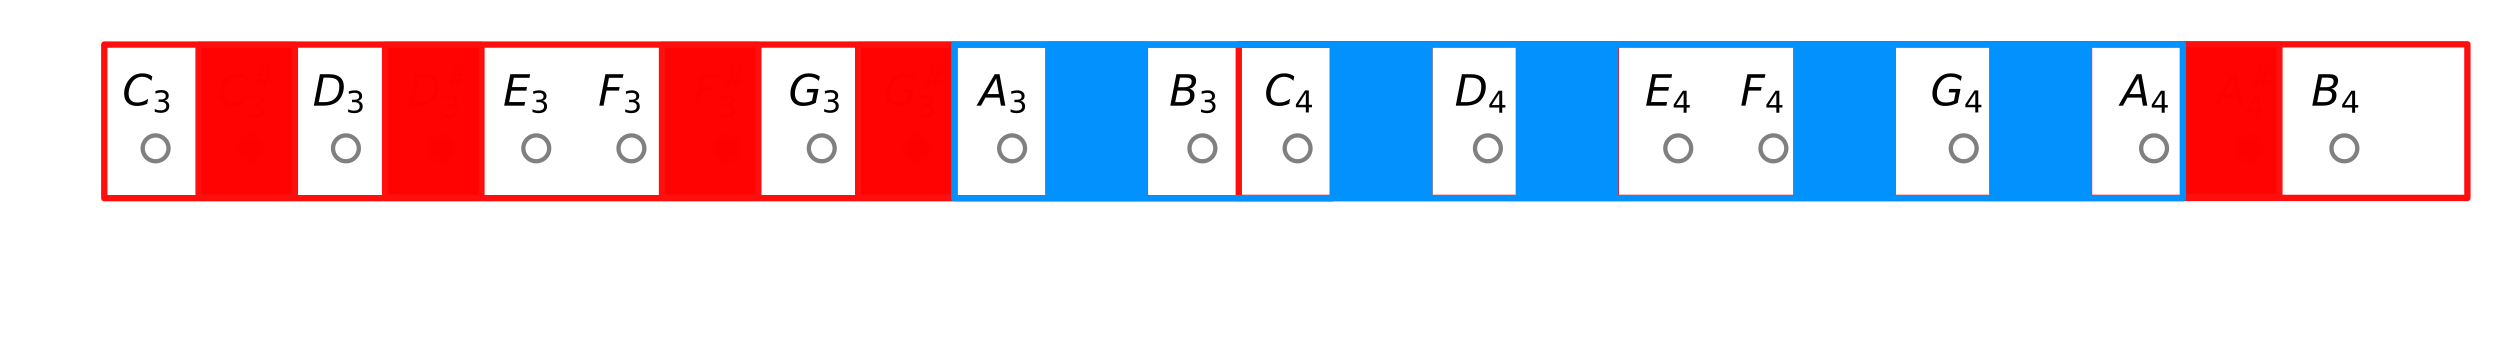 <?xml version="1.0" encoding="UTF-8" standalone="no"?>
<!-- Created with matplotlib (https://matplotlib.org/) -->

<svg
   xmlns:dc="http://purl.org/dc/elements/1.1/"
   xmlns:cc="http://creativecommons.org/ns#"
   xmlns:rdf="http://www.w3.org/1999/02/22-rdf-syntax-ns#"
   xmlns:svg="http://www.w3.org/2000/svg"
   xmlns="http://www.w3.org/2000/svg"
   xmlns:xlink="http://www.w3.org/1999/xlink"
   xmlns:sodipodi="http://sodipodi.sourceforge.net/DTD/sodipodi-0.dtd"
   xmlns:inkscape="http://www.inkscape.org/namespaces/inkscape"
   height="83.838pt"
   version="1.1"
   viewBox="0 0 579.4 83.838"
   width="579.4pt"
   id="svg487"
   sodipodi:docname="3_log_minor.svg"
   inkscape:version="0.92.3 (unknown)">
  <sodipodi:namedview
     pagecolor="#ffffff"
     bordercolor="#666666"
     borderopacity="1"
     objecttolerance="10"
     gridtolerance="10"
     guidetolerance="10"
     inkscape:pageopacity="0"
     inkscape:pageshadow="2"
     inkscape:window-width="1621"
     inkscape:window-height="1026"
     id="namedview489"
     showgrid="false"
     inkscape:zoom="1.1899018"
     inkscape:cx="477.63899"
     inkscape:cy="109.05019"
     inkscape:window-x="1425"
     inkscape:window-y="24"
     inkscape:window-maximized="1"
     inkscape:current-layer="g5159-9-2" />
  <defs
     id="defs4">
    <style
       type="text/css"
       id="style2">
*{stroke-linecap:butt;stroke-linejoin:round;}
  </style>
  </defs>
  <g
     id="figure_1"
     style="stroke-linecap:butt;stroke-linejoin:round"
     sodipodi:insensitive="true">
    <g
       id="patch_1"
       style="stroke-linecap:butt;stroke-linejoin:round">
      <path
         d="M 0,83.838 H 579.4 V 0 H 0 Z"
         style="fill:#ffffff;stroke-linecap:butt;stroke-linejoin:round"
         id="path6"
         inkscape:connector-curvature="0" />
    </g>
    <g
       id="axes_1"
       style="stroke-linecap:butt;stroke-linejoin:round">
      <g
         id="patch_2"
         style="stroke-linecap:butt;stroke-linejoin:round">
        <path
           d="m 10.7,61.56 h 558 V 7.2 h -558 z"
           style="fill:#ffffff;stroke-linecap:butt;stroke-linejoin:round"
           id="path9"
           inkscape:connector-curvature="0" />
      </g>
      <g
         id="line2d_5"
         style="stroke-linecap:butt;stroke-linejoin:round">
        <path
           clip-path="url(#p20c4ca028a)"
           d="M 36.064,34.38"
           style="fill:none;stroke:#1f77b4;stroke-width:1.5;stroke-linecap:square;stroke-linejoin:round"
           id="path91"
           inkscape:connector-curvature="0" />
        <defs
           id="defs94">
          <path
             d="M 0,3 C 0.796,3 1.559,2.684 2.121,2.121 2.684,1.559 3,0.796 3,0 3,-0.796 2.684,-1.559 2.121,-2.121 1.559,-2.684 0.796,-3 0,-3 -0.796,-3 -1.559,-2.684 -2.121,-2.121 -2.684,-1.559 -3,-0.796 -3,0 -3,0.796 -2.684,1.559 -2.121,2.121 -1.559,2.684 -0.796,3 0,3 Z"
             id="m63da9233c9"
             style="stroke:#808080;stroke-linecap:butt;stroke-linejoin:round"
             inkscape:connector-curvature="0" />
        </defs>
        <g
           clip-path="url(#p20c4ca028a)"
           id="g98"
           style="stroke-linecap:butt;stroke-linejoin:round">
          <use
             style="fill:#ffffff;stroke:#808080;stroke-linecap:butt;stroke-linejoin:round"
             x="36.064"
             xlink:href="#m63da9233c9"
             y="34.38"
             id="use96"
             width="100%"
             height="100%" />
        </g>
      </g>
      <g
         id="line2d_6"
         style="stroke-linecap:butt;stroke-linejoin:round">
        <path
           clip-path="url(#p20c4ca028a)"
           d="M 58.119,34.38"
           style="fill:none;stroke:#ff7f0e;stroke-width:1.5;stroke-linecap:square;stroke-linejoin:round"
           id="path101"
           inkscape:connector-curvature="0" />
        <defs
           id="defs104">
          <path
             d="M 0,3 C 0.796,3 1.559,2.684 2.121,2.121 2.684,1.559 3,0.796 3,0 3,-0.796 2.684,-1.559 2.121,-2.121 1.559,-2.684 0.796,-3 0,-3 -0.796,-3 -1.559,-2.684 -2.121,-2.121 -2.684,-1.559 -3,-0.796 -3,0 -3,0.796 -2.684,1.559 -2.121,2.121 -1.559,2.684 -0.796,3 0,3 Z"
             id="m89d902038d"
             style="stroke:#808080;stroke-linecap:butt;stroke-linejoin:round"
             inkscape:connector-curvature="0" />
        </defs>
        <g
           clip-path="url(#p20c4ca028a)"
           id="g108"
           style="stroke-linecap:butt;stroke-linejoin:round">
          <use
             style="stroke:#808080;stroke-linecap:butt;stroke-linejoin:round"
             x="58.119"
             xlink:href="#m89d902038d"
             y="34.38"
             id="use106"
             width="100%"
             height="100%" />
        </g>
      </g>
      <g
         id="line2d_7"
         style="stroke-linecap:butt;stroke-linejoin:round">
        <path
           clip-path="url(#p20c4ca028a)"
           d="M 80.174,34.38"
           style="fill:none;stroke:#2ca02c;stroke-width:1.5;stroke-linecap:square;stroke-linejoin:round"
           id="path111"
           inkscape:connector-curvature="0" />
        <g
           clip-path="url(#p20c4ca028a)"
           id="g115"
           style="stroke-linecap:butt;stroke-linejoin:round">
          <use
             style="fill:#ffffff;stroke:#808080;stroke-linecap:butt;stroke-linejoin:round"
             x="80.174"
             xlink:href="#m63da9233c9"
             y="34.38"
             id="use113"
             width="100%"
             height="100%" />
        </g>
      </g>
      <g
         id="line2d_8"
         style="stroke-linecap:butt;stroke-linejoin:round">
        <path
           clip-path="url(#p20c4ca028a)"
           d="M 102.23,34.38"
           style="fill:none;stroke:#d62728;stroke-width:1.5;stroke-linecap:square;stroke-linejoin:round"
           id="path118"
           inkscape:connector-curvature="0" />
        <g
           clip-path="url(#p20c4ca028a)"
           id="g122"
           style="stroke-linecap:butt;stroke-linejoin:round">
          <use
             style="stroke:#808080;stroke-linecap:butt;stroke-linejoin:round"
             x="102.23"
             xlink:href="#m89d902038d"
             y="34.38"
             id="use120"
             width="100%"
             height="100%" />
        </g>
      </g>
      <g
         id="line2d_9"
         style="stroke-linecap:butt;stroke-linejoin:round">
        <path
           clip-path="url(#p20c4ca028a)"
           d="M 124.285,34.38"
           style="fill:none;stroke:#9467bd;stroke-width:1.5;stroke-linecap:square;stroke-linejoin:round"
           id="path125"
           inkscape:connector-curvature="0" />
        <g
           clip-path="url(#p20c4ca028a)"
           id="g129"
           style="stroke-linecap:butt;stroke-linejoin:round">
          <use
             style="fill:#ffffff;stroke:#808080;stroke-linecap:butt;stroke-linejoin:round"
             x="124.285"
             xlink:href="#m63da9233c9"
             y="34.38"
             id="use127"
             width="100%"
             height="100%" />
        </g>
      </g>
      <g
         id="line2d_10"
         style="stroke-linecap:butt;stroke-linejoin:round">
        <path
           clip-path="url(#p20c4ca028a)"
           d="M 146.34,34.38"
           style="fill:none;stroke:#8c564b;stroke-width:1.5;stroke-linecap:square;stroke-linejoin:round"
           id="path132"
           inkscape:connector-curvature="0" />
        <g
           clip-path="url(#p20c4ca028a)"
           id="g136"
           style="stroke-linecap:butt;stroke-linejoin:round">
          <use
             style="fill:#ffffff;stroke:#808080;stroke-linecap:butt;stroke-linejoin:round"
             x="146.34"
             xlink:href="#m63da9233c9"
             y="34.38"
             id="use134"
             width="100%"
             height="100%" />
        </g>
      </g>
      <g
         id="line2d_11"
         style="stroke-linecap:butt;stroke-linejoin:round">
        <path
           clip-path="url(#p20c4ca028a)"
           d="M 168.396,34.38"
           style="fill:none;stroke:#e377c2;stroke-width:1.5;stroke-linecap:square;stroke-linejoin:round"
           id="path139"
           inkscape:connector-curvature="0" />
        <g
           clip-path="url(#p20c4ca028a)"
           id="g143"
           style="stroke-linecap:butt;stroke-linejoin:round">
          <use
             style="stroke:#808080;stroke-linecap:butt;stroke-linejoin:round"
             x="168.396"
             xlink:href="#m89d902038d"
             y="34.38"
             id="use141"
             width="100%"
             height="100%" />
        </g>
      </g>
      <g
         id="line2d_12"
         style="stroke-linecap:butt;stroke-linejoin:round">
        <path
           clip-path="url(#p20c4ca028a)"
           d="M 190.451,34.38"
           style="fill:none;stroke:#7f7f7f;stroke-width:1.5;stroke-linecap:square;stroke-linejoin:round"
           id="path146"
           inkscape:connector-curvature="0" />
        <g
           clip-path="url(#p20c4ca028a)"
           id="g150"
           style="stroke-linecap:butt;stroke-linejoin:round">
          <use
             style="fill:#ffffff;stroke:#808080;stroke-linecap:butt;stroke-linejoin:round"
             x="190.451"
             xlink:href="#m63da9233c9"
             y="34.38"
             id="use148"
             width="100%"
             height="100%" />
        </g>
      </g>
      <g
         id="line2d_13"
         style="stroke-linecap:butt;stroke-linejoin:round">
        <path
           clip-path="url(#p20c4ca028a)"
           d="M 212.506,34.38"
           style="fill:none;stroke:#bcbd22;stroke-width:1.5;stroke-linecap:square;stroke-linejoin:round"
           id="path153"
           inkscape:connector-curvature="0" />
        <g
           clip-path="url(#p20c4ca028a)"
           id="g157"
           style="stroke-linecap:butt;stroke-linejoin:round">
          <use
             style="stroke:#808080;stroke-linecap:butt;stroke-linejoin:round"
             x="212.506"
             xlink:href="#m89d902038d"
             y="34.38"
             id="use155"
             width="100%"
             height="100%" />
        </g>
      </g>
      <g
         id="line2d_14"
         style="stroke-linecap:butt;stroke-linejoin:round">
        <path
           clip-path="url(#p20c4ca028a)"
           d="M 234.562,34.38"
           style="fill:none;stroke:#17becf;stroke-width:1.5;stroke-linecap:square;stroke-linejoin:round"
           id="path160"
           inkscape:connector-curvature="0" />
        <g
           clip-path="url(#p20c4ca028a)"
           id="g164"
           style="stroke-linecap:butt;stroke-linejoin:round">
          <use
             style="fill:#ffffff;stroke:#808080;stroke-linecap:butt;stroke-linejoin:round"
             x="234.562"
             xlink:href="#m63da9233c9"
             y="34.38"
             id="use162"
             width="100%"
             height="100%" />
        </g>
      </g>
      <g
         id="line2d_15"
         style="stroke-linecap:butt;stroke-linejoin:round">
        <path
           clip-path="url(#p20c4ca028a)"
           d="M 256.617,34.38"
           style="fill:none;stroke:#1f77b4;stroke-width:1.5;stroke-linecap:square;stroke-linejoin:round"
           id="path167"
           inkscape:connector-curvature="0" />
        <g
           clip-path="url(#p20c4ca028a)"
           id="g171"
           style="stroke-linecap:butt;stroke-linejoin:round">
          <use
             style="stroke:#808080;stroke-linecap:butt;stroke-linejoin:round"
             x="256.617"
             xlink:href="#m89d902038d"
             y="34.38"
             id="use169"
             width="100%"
             height="100%" />
        </g>
      </g>
      <g
         id="line2d_16"
         style="stroke-linecap:butt;stroke-linejoin:round">
        <path
           clip-path="url(#p20c4ca028a)"
           d="M 278.672,34.38"
           style="fill:none;stroke:#ff7f0e;stroke-width:1.5;stroke-linecap:square;stroke-linejoin:round"
           id="path174"
           inkscape:connector-curvature="0" />
        <g
           clip-path="url(#p20c4ca028a)"
           id="g178"
           style="stroke-linecap:butt;stroke-linejoin:round">
          <use
             style="fill:#ffffff;stroke:#808080;stroke-linecap:butt;stroke-linejoin:round"
             x="278.672"
             xlink:href="#m63da9233c9"
             y="34.38"
             id="use176"
             width="100%"
             height="100%" />
        </g>
      </g>
      <g
         id="line2d_17"
         style="stroke-linecap:butt;stroke-linejoin:round">
        <path
           clip-path="url(#p20c4ca028a)"
           d="M 300.728,34.38"
           style="fill:none;stroke:#2ca02c;stroke-width:1.5;stroke-linecap:square;stroke-linejoin:round"
           id="path181"
           inkscape:connector-curvature="0" />
        <g
           clip-path="url(#p20c4ca028a)"
           id="g185"
           style="stroke-linecap:butt;stroke-linejoin:round">
          <use
             style="fill:#ffffff;stroke:#808080;stroke-linecap:butt;stroke-linejoin:round"
             x="300.728"
             xlink:href="#m63da9233c9"
             y="34.38"
             id="use183"
             width="100%"
             height="100%" />
        </g>
      </g>
      <g
         id="line2d_18"
         style="stroke-linecap:butt;stroke-linejoin:round">
        <path
           clip-path="url(#p20c4ca028a)"
           d="M 322.783,34.38"
           style="fill:none;stroke:#d62728;stroke-width:1.5;stroke-linecap:square;stroke-linejoin:round"
           id="path188"
           inkscape:connector-curvature="0" />
        <g
           clip-path="url(#p20c4ca028a)"
           id="g192"
           style="stroke-linecap:butt;stroke-linejoin:round">
          <use
             style="stroke:#808080;stroke-linecap:butt;stroke-linejoin:round"
             x="322.783"
             xlink:href="#m89d902038d"
             y="34.38"
             id="use190"
             width="100%"
             height="100%" />
        </g>
      </g>
      <g
         id="line2d_19"
         style="stroke-linecap:butt;stroke-linejoin:round">
        <path
           clip-path="url(#p20c4ca028a)"
           d="M 344.838,34.38"
           style="fill:none;stroke:#9467bd;stroke-width:1.5;stroke-linecap:square;stroke-linejoin:round"
           id="path195"
           inkscape:connector-curvature="0" />
        <g
           clip-path="url(#p20c4ca028a)"
           id="g199"
           style="stroke-linecap:butt;stroke-linejoin:round">
          <use
             style="fill:#ffffff;stroke:#808080;stroke-linecap:butt;stroke-linejoin:round"
             x="344.838"
             xlink:href="#m63da9233c9"
             y="34.38"
             id="use197"
             width="100%"
             height="100%" />
        </g>
      </g>
      <g
         id="line2d_20"
         style="stroke-linecap:butt;stroke-linejoin:round">
        <path
           clip-path="url(#p20c4ca028a)"
           d="M 366.894,34.38"
           style="fill:none;stroke:#8c564b;stroke-width:1.5;stroke-linecap:square;stroke-linejoin:round"
           id="path202"
           inkscape:connector-curvature="0" />
        <g
           clip-path="url(#p20c4ca028a)"
           id="g206"
           style="stroke-linecap:butt;stroke-linejoin:round">
          <use
             style="stroke:#808080;stroke-linecap:butt;stroke-linejoin:round"
             x="366.894"
             xlink:href="#m89d902038d"
             y="34.38"
             id="use204"
             width="100%"
             height="100%" />
        </g>
      </g>
      <g
         id="line2d_21"
         style="stroke-linecap:butt;stroke-linejoin:round">
        <path
           clip-path="url(#p20c4ca028a)"
           d="M 388.949,34.38"
           style="fill:none;stroke:#e377c2;stroke-width:1.5;stroke-linecap:square;stroke-linejoin:round"
           id="path209"
           inkscape:connector-curvature="0" />
        <g
           clip-path="url(#p20c4ca028a)"
           id="g213"
           style="stroke-linecap:butt;stroke-linejoin:round">
          <use
             style="fill:#ffffff;stroke:#808080;stroke-linecap:butt;stroke-linejoin:round"
             x="388.949"
             xlink:href="#m63da9233c9"
             y="34.38"
             id="use211"
             width="100%"
             height="100%" />
        </g>
      </g>
      <g
         id="line2d_22"
         style="stroke-linecap:butt;stroke-linejoin:round">
        <path
           clip-path="url(#p20c4ca028a)"
           d="M 411.004,34.38"
           style="fill:none;stroke:#7f7f7f;stroke-width:1.5;stroke-linecap:square;stroke-linejoin:round"
           id="path216"
           inkscape:connector-curvature="0" />
        <g
           clip-path="url(#p20c4ca028a)"
           id="g220"
           style="stroke-linecap:butt;stroke-linejoin:round">
          <use
             style="fill:#ffffff;stroke:#808080;stroke-linecap:butt;stroke-linejoin:round"
             x="411.004"
             xlink:href="#m63da9233c9"
             y="34.38"
             id="use218"
             width="100%"
             height="100%" />
        </g>
      </g>
      <g
         id="line2d_23"
         style="stroke-linecap:butt;stroke-linejoin:round">
        <path
           clip-path="url(#p20c4ca028a)"
           d="M 433.06,34.38"
           style="fill:none;stroke:#bcbd22;stroke-width:1.5;stroke-linecap:square;stroke-linejoin:round"
           id="path223"
           inkscape:connector-curvature="0" />
        <g
           clip-path="url(#p20c4ca028a)"
           id="g227"
           style="stroke-linecap:butt;stroke-linejoin:round">
          <use
             style="stroke:#808080;stroke-linecap:butt;stroke-linejoin:round"
             x="433.06"
             xlink:href="#m89d902038d"
             y="34.38"
             id="use225"
             width="100%"
             height="100%" />
        </g>
      </g>
      <g
         id="line2d_24"
         style="stroke-linecap:butt;stroke-linejoin:round">
        <path
           clip-path="url(#p20c4ca028a)"
           d="M 455.115,34.38"
           style="fill:none;stroke:#17becf;stroke-width:1.5;stroke-linecap:square;stroke-linejoin:round"
           id="path230"
           inkscape:connector-curvature="0" />
        <g
           clip-path="url(#p20c4ca028a)"
           id="g234"
           style="stroke-linecap:butt;stroke-linejoin:round">
          <use
             style="fill:#ffffff;stroke:#808080;stroke-linecap:butt;stroke-linejoin:round"
             x="455.115"
             xlink:href="#m63da9233c9"
             y="34.38"
             id="use232"
             width="100%"
             height="100%" />
        </g>
      </g>
      <g
         id="line2d_25"
         style="stroke-linecap:butt;stroke-linejoin:round">
        <path
           clip-path="url(#p20c4ca028a)"
           d="M 477.17,34.38"
           style="fill:none;stroke:#1f77b4;stroke-width:1.5;stroke-linecap:square;stroke-linejoin:round"
           id="path237"
           inkscape:connector-curvature="0" />
        <g
           clip-path="url(#p20c4ca028a)"
           id="g241"
           style="stroke-linecap:butt;stroke-linejoin:round">
          <use
             style="stroke:#808080;stroke-linecap:butt;stroke-linejoin:round"
             x="477.17"
             xlink:href="#m89d902038d"
             y="34.38"
             id="use239"
             width="100%"
             height="100%" />
        </g>
      </g>
      <g
         id="line2d_26"
         style="stroke-linecap:butt;stroke-linejoin:round">
        <path
           clip-path="url(#p20c4ca028a)"
           d="M 499.226,34.38"
           style="fill:none;stroke:#ff7f0e;stroke-width:1.5;stroke-linecap:square;stroke-linejoin:round"
           id="path244"
           inkscape:connector-curvature="0" />
        <g
           clip-path="url(#p20c4ca028a)"
           id="g248"
           style="stroke-linecap:butt;stroke-linejoin:round">
          <use
             style="fill:#ffffff;stroke:#808080;stroke-linecap:butt;stroke-linejoin:round"
             x="499.226"
             xlink:href="#m63da9233c9"
             y="34.38"
             id="use246"
             width="100%"
             height="100%" />
        </g>
      </g>
      <g
         id="line2d_27"
         style="stroke-linecap:butt;stroke-linejoin:round">
        <path
           clip-path="url(#p20c4ca028a)"
           d="M 521.281,34.38"
           style="fill:none;stroke:#2ca02c;stroke-width:1.5;stroke-linecap:square;stroke-linejoin:round"
           id="path251"
           inkscape:connector-curvature="0" />
        <g
           clip-path="url(#p20c4ca028a)"
           id="g255"
           style="stroke-linecap:butt;stroke-linejoin:round">
          <use
             style="stroke:#808080;stroke-linecap:butt;stroke-linejoin:round"
             x="521.281"
             xlink:href="#m89d902038d"
             y="34.38"
             id="use253"
             width="100%"
             height="100%" />
        </g>
      </g>
      <g
         id="line2d_28"
         style="stroke-linecap:butt;stroke-linejoin:round">
        <path
           clip-path="url(#p20c4ca028a)"
           d="M 543.336,34.38"
           style="fill:none;stroke:#d62728;stroke-width:1.5;stroke-linecap:square;stroke-linejoin:round"
           id="path258"
           inkscape:connector-curvature="0" />
        <g
           clip-path="url(#p20c4ca028a)"
           id="g262"
           style="stroke-linecap:butt;stroke-linejoin:round">
          <use
             style="fill:#ffffff;stroke:#808080;stroke-linecap:butt;stroke-linejoin:round"
             x="543.336"
             xlink:href="#m63da9233c9"
             y="34.38"
             id="use260"
             width="100%"
             height="100%" />
        </g>
      </g>
      <g
         id="text_4"
         style="stroke-linecap:butt;stroke-linejoin:round">
        <!-- $C_3$ -->
        <defs
           id="defs269">
          <path
             d="m 69.484,67.281 -2,-10.391 q -4.688,4.734 -9.938,7.031 -5.25,2.297 -11.359,2.297 -8.344,0 -14.672,-4.016 -6.312,-4 -10.906,-12.203 Q 17.672,44.734 16.125,38.844 14.594,32.953 14.594,27 14.594,17.047 19.75,11.812 24.906,6.594 34.719,6.594 41.5,6.594 47.75,8.766 54,10.938 59.906,15.281 L 57.625,3.609 q -5.812,-2.484 -11.75,-3.75 -5.938,-1.281 -11.891,-1.281 -14.016,0 -21.906,7.609 -7.875,7.625 -7.875,21.203 0,8.688 3,17.078 3,8.406 8.625,15.344 5.953,7.375 13.594,10.891 7.641,3.516 17.797,3.516 6.25,0 11.844,-1.734 Q 64.656,70.75 69.484,67.281 Z"
             id="DejaVuSans-Oblique-67"
             inkscape:connector-curvature="0"
             style="stroke-linecap:butt;stroke-linejoin:round" />
        </defs>
        <g
           transform="matrix(0.1,0,0,-0.1,28.35,24.496)"
           id="g275"
           style="stroke-linecap:butt;stroke-linejoin:round">
          <use
             transform="translate(0,0.781)"
             xlink:href="#DejaVuSans-Oblique-67"
             id="use271"
             style="stroke-linecap:butt;stroke-linejoin:round"
             x="0"
             y="0"
             width="100%"
             height="100%" />
          <path
             id="use273"
             d="m 98.229,11.894 q 4.955,-1.061 7.733,-4.419 2.789,-3.347 2.789,-8.269 0,-7.547 -5.195,-11.692 -5.195,-4.134 -14.766,-4.134 -3.205,0 -6.606,0.634 -3.402,0.634 -7.022,1.903 v 6.661 q 2.866,-1.673 6.278,-2.527 3.423,-0.853 7.153,-0.853 6.486,0 9.887,2.559 3.402,2.559 3.402,7.448 0,4.517 -3.161,7.055 -3.161,2.548 -8.794,2.548 h -5.95 v 5.677 h 6.223 q 5.086,0 7.787,2.034 2.702,2.034 2.702,5.862 0,3.927 -2.789,6.027 -2.778,2.111 -7.973,2.111 -2.844,0 -6.092,-0.623 -3.248,-0.613 -7.142,-1.903 v 6.147 q 3.938,1.094 7.372,1.641 3.434,0.547 6.475,0.547 7.864,0 12.436,-3.577 4.583,-3.566 4.583,-9.647 0,-4.244 -2.428,-7.164 -2.428,-2.92 -6.902,-4.047 z"
             inkscape:connector-curvature="0"
             style="stroke-width:0.7;stroke-linecap:butt;stroke-linejoin:round" />
        </g>
      </g>
      <g
         id="text_5"
         style="stroke-linecap:butt;stroke-linejoin:round">
        <!-- $C^\#_3$ -->
        <defs
           id="defs279">
          <path
             d="M 51.125,44 H 36.922 L 32.812,27.688 H 47.125 Z M 43.797,71.781 38.719,51.516 h 14.266 l 5.125,20.266 h 7.812 L 60.891,51.516 H 76.125 V 44 H 58.984 l -4,-16.312 h 15.531 v -7.469 h -17.438 L 48,0 h -7.812 l 5.031,20.219 H 30.906 L 25.875,0 h -7.859 l 5.078,20.219 h -15.375 v 7.469 h 17.188 L 29,44 H 13.281 v 7.516 h 17.625 l 4.984,20.266 z"
             id="DejaVuSans-35"
             inkscape:connector-curvature="0"
             style="stroke-linecap:butt;stroke-linejoin:round" />
        </defs>
        <g
           transform="matrix(0.1,0,0,-0.1,50.405,24.496)"
           id="g287"
           style="stroke-linecap:butt;stroke-linejoin:round">
          <use
             transform="translate(0,0.472)"
             xlink:href="#DejaVuSans-Oblique-67"
             id="use281"
             style="stroke-linecap:butt;stroke-linejoin:round"
             x="0"
             y="0"
             width="100%"
             height="100%" />
          <use
             transform="matrix(0.7,0,0,0.7,77.025,38.753)"
             xlink:href="#DejaVuSans-35"
             id="use283"
             style="stroke-linecap:butt;stroke-linejoin:round"
             x="0"
             y="0"
             width="100%"
             height="100%" />
          <path
             id="use285"
             d="m 98.229,0.647 q 4.955,-1.061 7.733,-4.419 2.789,-3.347 2.789,-8.269 0,-7.547 -5.195,-11.692 -5.195,-4.134 -14.766,-4.134 -3.205,0 -6.606,0.634 -3.402,0.634 -7.022,1.903 v 6.661 q 2.866,-1.673 6.278,-2.527 3.423,-0.853 7.153,-0.853 6.486,0 9.887,2.559 3.402,2.559 3.402,7.448 0,4.517 -3.161,7.055 Q 95.56,-2.438 89.927,-2.438 h -5.95 v 5.677 h 6.223 q 5.086,0 7.787,2.034 2.702,2.034 2.702,5.863 0,3.927 -2.789,6.027 -2.778,2.111 -7.973,2.111 -2.844,0 -6.092,-0.623 -3.248,-0.613 -7.142,-1.903 v 6.147 q 3.938,1.094 7.372,1.641 3.434,0.547 6.475,0.547 7.864,0 12.436,-3.577 4.583,-3.566 4.583,-9.647 0,-4.244 -2.428,-7.164 -2.428,-2.92 -6.902,-4.047 z"
             inkscape:connector-curvature="0"
             style="stroke-width:0.7;stroke-linecap:butt;stroke-linejoin:round" />
        </g>
      </g>
      <g
         id="text_6"
         style="stroke-linecap:butt;stroke-linejoin:round">
        <!-- $D_3$ -->
        <defs
           id="defs291">
          <path
             d="M 16.891,72.906 H 38.094 q 16.891,0 25.5,-7.156 8.625,-7.156 8.625,-21.266 0,-9.328 -3.281,-17.953 Q 65.672,17.922 59.906,12.016 54.109,5.953 45.172,2.969 36.234,0 24.031,0 H 2.688 Z m 8.312,-8.109 -11,-56.688 H 27.094 q 16.562,0 25.641,9.516 9.078,9.531 9.078,26.859 0,10.5 -5.859,15.406 -5.859,4.906 -18.359,4.906 z"
             id="DejaVuSans-Oblique-68"
             inkscape:connector-curvature="0"
             style="stroke-linecap:butt;stroke-linejoin:round" />
        </defs>
        <g
           transform="matrix(0.1,0,0,-0.1,72.46,24.496)"
           id="g297"
           style="stroke-linecap:butt;stroke-linejoin:round">
          <use
             transform="translate(0,0.094)"
             xlink:href="#DejaVuSans-Oblique-68"
             id="use293"
             style="stroke-linecap:butt;stroke-linejoin:round"
             x="0"
             y="0"
             width="100%"
             height="100%" />
          <path
             id="use295"
             d="m 105.407,11.206 q 4.955,-1.061 7.733,-4.419 2.789,-3.347 2.789,-8.269 0,-7.547 -5.195,-11.692 -5.195,-4.134 -14.766,-4.134 -3.205,0 -6.606,0.634 -3.402,0.634 -7.022,1.903 v 6.661 q 2.866,-1.673 6.278,-2.527 3.423,-0.853 7.153,-0.853 6.486,0 9.887,2.559 3.402,2.559 3.402,7.448 0,4.517 -3.161,7.055 -3.161,2.548 -8.794,2.548 h -5.95 v 5.677 h 6.223 q 5.086,0 7.788,2.034 2.702,2.034 2.702,5.862 0,3.927 -2.789,6.027 -2.778,2.111 -7.973,2.111 -2.844,0 -6.092,-0.623 -3.248,-0.613 -7.142,-1.903 v 6.147 q 3.938,1.094 7.372,1.641 3.434,0.547 6.475,0.547 7.864,0 12.436,-3.577 4.583,-3.566 4.583,-9.647 0,-4.244 -2.428,-7.164 -2.428,-2.92 -6.902,-4.047 z"
             inkscape:connector-curvature="0"
             style="stroke-width:0.7;stroke-linecap:butt;stroke-linejoin:round" />
        </g>
      </g>
      <g
         id="text_7"
         style="stroke-linecap:butt;stroke-linejoin:round">
        <!-- $D^\#_3$ -->
        <g
           transform="matrix(0.1,0,0,-0.1,94.516,24.496)"
           id="g306"
           style="stroke-linecap:butt;stroke-linejoin:round">
          <use
             transform="translate(0,0.472)"
             xlink:href="#DejaVuSans-Oblique-68"
             id="use300"
             style="stroke-linecap:butt;stroke-linejoin:round"
             x="0"
             y="0"
             width="100%"
             height="100%" />
          <use
             transform="matrix(0.7,0,0,0.7,84.019,38.753)"
             xlink:href="#DejaVuSans-35"
             id="use302"
             style="stroke-linecap:butt;stroke-linejoin:round"
             x="0"
             y="0"
             width="100%"
             height="100%" />
          <path
             id="use304"
             d="m 105.407,0.647 q 4.955,-1.061 7.733,-4.419 2.789,-3.347 2.789,-8.269 0,-7.547 -5.195,-11.692 -5.195,-4.134 -14.766,-4.134 -3.205,0 -6.606,0.634 -3.402,0.634 -7.022,1.903 v 6.661 q 2.866,-1.673 6.278,-2.527 3.423,-0.853 7.153,-0.853 6.486,0 9.887,2.559 3.402,2.559 3.402,7.448 0,4.517 -3.161,7.055 Q 102.738,-2.438 97.105,-2.438 h -5.95 v 5.677 h 6.223 q 5.086,0 7.788,2.034 2.702,2.034 2.702,5.863 0,3.927 -2.789,6.027 -2.778,2.111 -7.973,2.111 -2.844,0 -6.092,-0.623 -3.248,-0.613 -7.142,-1.903 v 6.147 q 3.938,1.094 7.372,1.641 3.434,0.547 6.475,0.547 7.864,0 12.436,-3.577 4.583,-3.566 4.583,-9.647 0,-4.244 -2.428,-7.164 -2.428,-2.92 -6.902,-4.047 z"
             inkscape:connector-curvature="0"
             style="stroke-width:0.7;stroke-linecap:butt;stroke-linejoin:round" />
        </g>
      </g>
      <g
         id="text_8"
         style="stroke-linecap:butt;stroke-linejoin:round">
        <!-- $E_3$ -->
        <defs
           id="defs310">
          <path
             d="m 16.891,72.906 h 46.094 L 61.375,64.594 H 25.094 l -4.188,-21.578 h 34.812 L 54.109,34.719 H 19.281 L 14.203,8.297 H 51.312 L 49.703,0 H 2.688 Z"
             id="DejaVuSans-Oblique-69"
             inkscape:connector-curvature="0"
             style="stroke-linecap:butt;stroke-linejoin:round" />
        </defs>
        <g
           transform="matrix(0.1,0,0,-0.1,116.571,24.496)"
           id="g316"
           style="stroke-linecap:butt;stroke-linejoin:round">
          <use
             transform="translate(0,0.094)"
             xlink:href="#DejaVuSans-Oblique-69"
             id="use312"
             style="stroke-linecap:butt;stroke-linejoin:round"
             x="0"
             y="0"
             width="100%"
             height="100%" />
          <path
             id="use314"
             d="m 91.588,11.206 q 4.955,-1.061 7.733,-4.419 2.789,-3.347 2.789,-8.269 0,-7.547 -5.195,-11.692 -5.195,-4.134 -14.766,-4.134 -3.205,0 -6.606,0.634 -3.402,0.634 -7.022,1.903 v 6.661 q 2.866,-1.673 6.278,-2.527 3.423,-0.853 7.153,-0.853 6.486,0 9.887,2.559 3.402,2.559 3.402,7.448 0,4.517 -3.161,7.055 -3.161,2.548 -8.794,2.548 h -5.95 v 5.677 h 6.223 q 5.086,0 7.787,2.034 2.702,2.034 2.702,5.862 0,3.927 -2.789,6.027 -2.778,2.111 -7.973,2.111 -2.844,0 -6.092,-0.623 -3.248,-0.613 -7.142,-1.903 v 6.147 q 3.938,1.094 7.372,1.641 3.434,0.547 6.475,0.547 7.864,0 12.436,-3.577 4.583,-3.566 4.583,-9.647 0,-4.244 -2.428,-7.164 -2.428,-2.92 -6.902,-4.047 z"
             inkscape:connector-curvature="0"
             style="stroke-width:0.7;stroke-linecap:butt;stroke-linejoin:round" />
        </g>
      </g>
      <g
         id="text_9"
         style="stroke-linecap:butt;stroke-linejoin:round">
        <!-- $F_3$ -->
        <defs
           id="defs320">
          <path
             d="M 16.891,72.906 H 58.688 l -1.609,-8.312 H 25.094 L 20.906,43.109 H 49.812 L 48.188,34.812 H 19.281 L 12.5,0 H 2.688 Z"
             id="DejaVuSans-Oblique-70"
             inkscape:connector-curvature="0"
             style="stroke-linecap:butt;stroke-linejoin:round" />
        </defs>
        <g
           transform="matrix(0.1,0,0,-0.1,138.626,24.496)"
           id="g326"
           style="stroke-linecap:butt;stroke-linejoin:round">
          <use
             transform="translate(0,0.094)"
             xlink:href="#DejaVuSans-Oblique-70"
             id="use322"
             style="stroke-linecap:butt;stroke-linejoin:round"
             x="0"
             y="0"
             width="100%"
             height="100%" />
          <path
             id="use324"
             d="m 85.924,11.206 q 4.955,-1.061 7.733,-4.419 2.789,-3.347 2.789,-8.269 0,-7.547 -5.195,-11.692 -5.195,-4.134 -14.766,-4.134 -3.205,0 -6.606,0.634 -3.402,0.634 -7.022,1.903 v 6.661 q 2.866,-1.673 6.278,-2.527 3.423,-0.853 7.153,-0.853 6.486,0 9.887,2.559 3.402,2.559 3.402,7.448 0,4.517 -3.161,7.055 -3.161,2.548 -8.794,2.548 h -5.95 v 5.677 h 6.223 q 5.086,0 7.787,2.034 2.702,2.034 2.702,5.862 0,3.927 -2.789,6.027 -2.778,2.111 -7.973,2.111 -2.844,0 -6.092,-0.623 -3.248,-0.613 -7.142,-1.903 v 6.147 q 3.938,1.094 7.372,1.641 3.434,0.547 6.475,0.547 7.864,0 12.436,-3.577 4.583,-3.566 4.583,-9.647 0,-4.244 -2.428,-7.164 -2.428,-2.92 -6.902,-4.047 z"
             inkscape:connector-curvature="0"
             style="stroke-width:0.7;stroke-linecap:butt;stroke-linejoin:round" />
        </g>
      </g>
      <g
         id="text_10"
         style="stroke-linecap:butt;stroke-linejoin:round">
        <!-- $F^\#_3$ -->
        <g
           transform="matrix(0.1,0,0,-0.1,160.682,24.496)"
           id="g335"
           style="stroke-linecap:butt;stroke-linejoin:round">
          <use
             transform="translate(0,0.472)"
             xlink:href="#DejaVuSans-Oblique-70"
             id="use329"
             style="stroke-linecap:butt;stroke-linejoin:round"
             x="0"
             y="0"
             width="100%"
             height="100%" />
          <use
             transform="matrix(0.7,0,0,0.7,64.536,38.753)"
             xlink:href="#DejaVuSans-35"
             id="use331"
             style="stroke-linecap:butt;stroke-linejoin:round"
             x="0"
             y="0"
             width="100%"
             height="100%" />
          <path
             id="use333"
             d="m 85.924,0.647 q 4.955,-1.061 7.733,-4.419 2.789,-3.347 2.789,-8.269 0,-7.547 -5.195,-11.692 -5.195,-4.134 -14.766,-4.134 -3.205,0 -6.606,0.634 -3.402,0.634 -7.022,1.903 v 6.661 q 2.866,-1.673 6.278,-2.527 3.423,-0.853 7.153,-0.853 6.486,0 9.887,2.559 3.402,2.559 3.402,7.448 0,4.517 -3.161,7.055 Q 83.255,-2.438 77.623,-2.438 h -5.95 v 5.677 h 6.223 q 5.086,0 7.787,2.034 2.702,2.034 2.702,5.863 0,3.927 -2.789,6.027 -2.778,2.111 -7.973,2.111 -2.844,0 -6.092,-0.623 -3.248,-0.613 -7.142,-1.903 v 6.147 q 3.938,1.094 7.372,1.641 3.434,0.547 6.475,0.547 7.864,0 12.436,-3.577 4.583,-3.566 4.583,-9.647 0,-4.244 -2.428,-7.164 -2.428,-2.92 -6.902,-4.047 z"
             inkscape:connector-curvature="0"
             style="stroke-width:0.7;stroke-linecap:butt;stroke-linejoin:round" />
        </g>
      </g>
      <g
         id="text_11"
         style="stroke-linecap:butt;stroke-linejoin:round">
        <!-- $G_3$ -->
        <defs
           id="defs339">
          <path
             d="m 54.594,10.891 3.812,19.094 H 42.188 l 1.516,8.109 h 25.875 L 63.281,6 q -6.5,-3.562 -14.172,-5.5 -7.656,-1.922 -15.422,-1.922 -13.719,0 -21.453,7.609 Q 4.5,13.812 4.5,27.391 q 0,11.281 4.703,21.453 4.719,10.188 13.016,16.984 5.219,4.234 11.422,6.312 6.203,2.078 13.766,2.078 6.844,0 13.109,-1.734 6.281,-1.734 12,-5.203 l -2,-10.5 q -4.406,4.594 -10.312,7.016 -5.906,2.422 -12.594,2.422 -7.766,0 -13.672,-2.969 -5.906,-2.953 -10.547,-9.141 -3.953,-5.281 -6.234,-12.438 -2.266,-7.156 -2.266,-14.578 0,-10.203 5.219,-15.359 Q 25.344,6.594 35.688,6.594 q 5.188,0 10.016,1.094 4.828,1.109 8.891,3.203 z"
             id="DejaVuSans-Oblique-71"
             inkscape:connector-curvature="0"
             style="stroke-linecap:butt;stroke-linejoin:round" />
        </defs>
        <g
           transform="matrix(0.1,0,0,-0.1,182.737,24.496)"
           id="g345"
           style="stroke-linecap:butt;stroke-linejoin:round">
          <use
             transform="translate(0,0.781)"
             xlink:href="#DejaVuSans-Oblique-71"
             id="use341"
             style="stroke-linecap:butt;stroke-linejoin:round"
             x="0"
             y="0"
             width="100%"
             height="100%" />
          <path
             id="use343"
             d="m 105.895,11.894 q 4.955,-1.061 7.733,-4.419 2.789,-3.347 2.789,-8.269 0,-7.547 -5.195,-11.692 -5.195,-4.134 -14.766,-4.134 -3.205,0 -6.606,0.634 -3.402,0.634 -7.022,1.903 v 6.661 q 2.866,-1.673 6.278,-2.527 3.423,-0.853 7.153,-0.853 6.486,0 9.887,2.559 3.402,2.559 3.402,7.448 0,4.517 -3.161,7.055 -3.161,2.548 -8.794,2.548 h -5.95 v 5.677 h 6.223 q 5.086,0 7.788,2.034 2.702,2.034 2.702,5.862 0,3.927 -2.789,6.027 -2.778,2.111 -7.973,2.111 -2.844,0 -6.092,-0.623 -3.248,-0.613 -7.142,-1.903 v 6.147 q 3.938,1.094 7.372,1.641 3.434,0.547 6.475,0.547 7.864,0 12.436,-3.577 4.583,-3.566 4.583,-9.647 0,-4.244 -2.428,-7.164 -2.428,-2.92 -6.902,-4.047 z"
             inkscape:connector-curvature="0"
             style="stroke-width:0.7;stroke-linecap:butt;stroke-linejoin:round" />
        </g>
      </g>
      <g
         id="text_12"
         style="stroke-linecap:butt;stroke-linejoin:round">
        <!-- $G^\#_3$ -->
        <g
           transform="matrix(0.1,0,0,-0.1,204.792,24.496)"
           id="g354"
           style="stroke-linecap:butt;stroke-linejoin:round">
          <use
             transform="translate(0,0.472)"
             xlink:href="#DejaVuSans-Oblique-71"
             id="use348"
             style="stroke-linecap:butt;stroke-linejoin:round"
             x="0"
             y="0"
             width="100%"
             height="100%" />
          <use
             transform="matrix(0.7,0,0,0.7,84.691,38.753)"
             xlink:href="#DejaVuSans-35"
             id="use350"
             style="stroke-linecap:butt;stroke-linejoin:round"
             x="0"
             y="0"
             width="100%"
             height="100%" />
          <path
             id="use352"
             d="m 105.895,0.647 q 4.955,-1.061 7.733,-4.419 2.789,-3.347 2.789,-8.269 0,-7.547 -5.195,-11.692 -5.195,-4.134 -14.766,-4.134 -3.205,0 -6.606,0.634 -3.402,0.634 -7.022,1.903 v 6.661 q 2.866,-1.673 6.278,-2.527 3.423,-0.853 7.153,-0.853 6.486,0 9.887,2.559 3.402,2.559 3.402,7.448 0,4.517 -3.161,7.055 Q 103.226,-2.438 97.593,-2.438 h -5.95 v 5.677 h 6.223 q 5.086,0 7.788,2.034 2.702,2.034 2.702,5.863 0,3.927 -2.789,6.027 -2.778,2.111 -7.973,2.111 -2.844,0 -6.092,-0.623 -3.248,-0.613 -7.142,-1.903 v 6.147 q 3.938,1.094 7.372,1.641 3.434,0.547 6.475,0.547 7.864,0 12.436,-3.577 4.583,-3.566 4.583,-9.647 0,-4.244 -2.428,-7.164 -2.428,-2.92 -6.902,-4.047 z"
             inkscape:connector-curvature="0"
             style="stroke-width:0.7;stroke-linecap:butt;stroke-linejoin:round" />
        </g>
      </g>
      <g
         id="text_13"
         style="stroke-linecap:butt;stroke-linejoin:round">
        <!-- $A_3$ -->
        <defs
           id="defs358">
          <path
             d="M 36.812,72.906 H 48 L 61.531,0 H 51.219 L 48.188,18.703 H 15.375 L 5.078,0 H -5.328 Z M 40.375,63.188 19.922,26.906 H 46.688 Z"
             id="DejaVuSans-Oblique-65"
             inkscape:connector-curvature="0"
             style="stroke-linecap:butt;stroke-linejoin:round" />
        </defs>
        <g
           transform="matrix(0.1,0,0,-0.1,226.848,24.496)"
           id="g364"
           style="stroke-linecap:butt;stroke-linejoin:round">
          <use
             transform="translate(0,0.094)"
             xlink:href="#DejaVuSans-Oblique-65"
             id="use360"
             style="stroke-linecap:butt;stroke-linejoin:round"
             x="0"
             y="0"
             width="100%"
             height="100%" />
          <path
             id="use362"
             d="m 96.813,11.206 q 4.955,-1.061 7.733,-4.419 2.789,-3.347 2.789,-8.269 0,-7.547 -5.195,-11.692 -5.195,-4.134 -14.766,-4.134 -3.205,0 -6.606,0.634 -3.402,0.634 -7.022,1.903 v 6.661 q 2.866,-1.673 6.278,-2.527 3.423,-0.853 7.153,-0.853 6.486,0 9.887,2.559 3.402,2.559 3.402,7.448 0,4.517 -3.161,7.055 -3.161,2.548 -8.794,2.548 h -5.95 v 5.677 h 6.223 q 5.086,0 7.787,2.034 2.702,2.034 2.702,5.862 0,3.927 -2.789,6.027 -2.778,2.111 -7.973,2.111 -2.844,0 -6.092,-0.623 -3.248,-0.613 -7.142,-1.903 v 6.147 q 3.938,1.094 7.372,1.641 3.434,0.547 6.475,0.547 7.864,0 12.436,-3.577 4.583,-3.566 4.583,-9.647 0,-4.244 -2.428,-7.164 -2.428,-2.92 -6.902,-4.047 z"
             inkscape:connector-curvature="0"
             style="stroke-width:0.7;stroke-linecap:butt;stroke-linejoin:round" />
        </g>
      </g>
      <g
         id="text_14"
         style="stroke-linecap:butt;stroke-linejoin:round">
        <!-- $A^\#_3$ -->
        <g
           transform="matrix(0.1,0,0,-0.1,248.903,24.496)"
           id="g373"
           style="stroke-linecap:butt;stroke-linejoin:round">
          <use
             transform="translate(0,0.472)"
             xlink:href="#DejaVuSans-Oblique-65"
             id="use367"
             style="stroke-linecap:butt;stroke-linejoin:round"
             x="0"
             y="0"
             width="100%"
             height="100%" />
          <use
             transform="matrix(0.7,0,0,0.7,75.425,38.753)"
             xlink:href="#DejaVuSans-35"
             id="use369"
             style="stroke-linecap:butt;stroke-linejoin:round"
             x="0"
             y="0"
             width="100%"
             height="100%" />
          <path
             id="use371"
             d="m 96.813,0.647 q 4.955,-1.061 7.733,-4.419 2.789,-3.347 2.789,-8.269 0,-7.547 -5.195,-11.692 -5.195,-4.134 -14.766,-4.134 -3.205,0 -6.606,0.634 -3.402,0.634 -7.022,1.903 v 6.661 q 2.866,-1.673 6.278,-2.527 3.423,-0.853 7.153,-0.853 6.486,0 9.887,2.559 3.402,2.559 3.402,7.448 0,4.517 -3.161,7.055 Q 94.144,-2.438 88.511,-2.438 h -5.95 v 5.677 h 6.223 q 5.086,0 7.787,2.034 2.702,2.034 2.702,5.863 0,3.927 -2.789,6.027 -2.778,2.111 -7.973,2.111 -2.844,0 -6.092,-0.623 -3.248,-0.613 -7.142,-1.903 v 6.147 q 3.938,1.094 7.372,1.641 3.434,0.547 6.475,0.547 7.864,0 12.436,-3.577 4.583,-3.566 4.583,-9.647 0,-4.244 -2.428,-7.164 -2.428,-2.92 -6.902,-4.047 z"
             inkscape:connector-curvature="0"
             style="stroke-width:0.7;stroke-linecap:butt;stroke-linejoin:round" />
        </g>
      </g>
      <g
         id="text_15"
         style="stroke-linecap:butt;stroke-linejoin:round">
        <!-- $B_3$ -->
        <defs
           id="defs377">
          <path
             d="M 16.891,72.906 H 42.094 q 10.25,0 15.328,-3.812 Q 62.5,65.281 62.5,57.625 62.5,50.594 58.125,45.484 53.766,40.375 46.688,39.312 q 6.047,-1.375 9.078,-5.234 3.031,-3.859 3.031,-10.297 0,-10.984 -8.141,-17.391 Q 42.531,0 28.422,0 H 2.688 Z M 19.281,34.812 14.109,8.109 h 15.875 q 8.938,0 13.766,4.094 4.828,4.109 4.828,11.578 0,5.766 -3.203,8.391 Q 42.188,34.812 35.109,34.812 Z m 5.812,29.984 -4.297,-21.969 H 35.5 q 7.859,0 12.281,3.406 4.422,3.422 4.422,9.484 0,4.734 -2.984,6.906 -2.984,2.172 -9.516,2.172 z"
             id="DejaVuSans-Oblique-66"
             inkscape:connector-curvature="0"
             style="stroke-linecap:butt;stroke-linejoin:round" />
        </defs>
        <g
           transform="matrix(0.1,0,0,-0.1,270.958,24.496)"
           id="g383"
           style="stroke-linecap:butt;stroke-linejoin:round">
          <use
             transform="translate(0,0.094)"
             xlink:href="#DejaVuSans-Oblique-66"
             id="use379"
             style="stroke-linecap:butt;stroke-linejoin:round"
             x="0"
             y="0"
             width="100%"
             height="100%" />
          <path
             id="use381"
             d="m 97.008,11.206 q 4.955,-1.061 7.733,-4.419 2.789,-3.347 2.789,-8.269 0,-7.547 -5.195,-11.692 -5.195,-4.134 -14.766,-4.134 -3.205,0 -6.606,0.634 -3.402,0.634 -7.022,1.903 v 6.661 q 2.866,-1.673 6.278,-2.527 3.423,-0.853 7.153,-0.853 6.486,0 9.887,2.559 3.402,2.559 3.402,7.448 0,4.517 -3.161,7.055 -3.161,2.548 -8.794,2.548 h -5.95 v 5.677 h 6.223 q 5.086,0 7.787,2.034 2.702,2.034 2.702,5.862 0,3.927 -2.789,6.027 -2.778,2.111 -7.973,2.111 -2.844,0 -6.092,-0.623 -3.248,-0.613 -7.142,-1.903 v 6.147 q 3.938,1.094 7.372,1.641 3.434,0.547 6.475,0.547 7.864,0 12.436,-3.577 4.583,-3.566 4.583,-9.647 0,-4.244 -2.428,-7.164 -2.428,-2.92 -6.902,-4.047 z"
             inkscape:connector-curvature="0"
             style="stroke-width:0.7;stroke-linecap:butt;stroke-linejoin:round" />
        </g>
      </g>
      <g
         id="text_16"
         style="stroke-linecap:butt;stroke-linejoin:round">
        <!-- $C_4$ -->
        <g
           transform="matrix(0.1,0,0,-0.1,293.014,24.496)"
           id="g390"
           style="stroke-linecap:butt;stroke-linejoin:round">
          <use
             transform="translate(0,0.781)"
             xlink:href="#DejaVuSans-Oblique-67"
             id="use386"
             style="stroke-linecap:butt;stroke-linejoin:round"
             x="0"
             y="0"
             width="100%"
             height="100%" />
          <path
             id="use388"
             d="M 96.282,29.394 78.848,2.148 h 17.434 z m -1.816,6.016 h 8.684 V 2.148 h 7.284 V -3.594 h -7.284 V -15.625 H 96.282 V -3.594 H 73.248 v 6.661 z"
             inkscape:connector-curvature="0"
             style="stroke-width:0.7;stroke-linecap:butt;stroke-linejoin:round" />
        </g>
      </g>
      <g
         id="text_17"
         style="stroke-linecap:butt;stroke-linejoin:round">
        <!-- $C^\#_4$ -->
        <g
           transform="matrix(0.1,0,0,-0.1,315.069,24.496)"
           id="g399"
           style="stroke-linecap:butt;stroke-linejoin:round">
          <use
             transform="translate(0,0.472)"
             xlink:href="#DejaVuSans-Oblique-67"
             id="use393"
             style="stroke-linecap:butt;stroke-linejoin:round"
             x="0"
             y="0"
             width="100%"
             height="100%" />
          <use
             transform="matrix(0.7,0,0,0.7,77.025,38.753)"
             xlink:href="#DejaVuSans-35"
             id="use395"
             style="stroke-linecap:butt;stroke-linejoin:round"
             x="0"
             y="0"
             width="100%"
             height="100%" />
          <path
             id="use397"
             d="M 96.282,18.147 78.848,-9.098 H 96.282 Z M 94.466,24.163 h 8.684 V -9.098 h 7.284 v -5.742 h -7.284 v -12.031 h -6.869 v 12.031 H 73.248 v 6.661 z"
             inkscape:connector-curvature="0"
             style="stroke-width:0.7;stroke-linecap:butt;stroke-linejoin:round" />
        </g>
      </g>
      <g
         id="text_18"
         style="stroke-linecap:butt;stroke-linejoin:round">
        <!-- $D_4$ -->
        <g
           transform="matrix(0.1,0,0,-0.1,337.124,24.496)"
           id="g406"
           style="stroke-linecap:butt;stroke-linejoin:round">
          <use
             transform="translate(0,0.094)"
             xlink:href="#DejaVuSans-Oblique-68"
             id="use402"
             style="stroke-linecap:butt;stroke-linejoin:round"
             x="0"
             y="0"
             width="100%"
             height="100%" />
          <path
             id="use404"
             d="M 103.46,28.706 86.025,1.461 h 17.434 z m -1.816,6.016 h 8.684 V 1.461 h 7.284 V -4.281 h -7.284 V -16.312 h -6.869 V -4.281 H 80.425 v 6.661 z"
             inkscape:connector-curvature="0"
             style="stroke-width:0.7;stroke-linecap:butt;stroke-linejoin:round" />
        </g>
      </g>
      <g
         id="text_19"
         style="stroke-linecap:butt;stroke-linejoin:round">
        <!-- $D^\#_4$ -->
        <g
           transform="matrix(0.1,0,0,-0.1,359.18,24.496)"
           id="g415"
           style="stroke-linecap:butt;stroke-linejoin:round">
          <use
             transform="translate(0,0.472)"
             xlink:href="#DejaVuSans-Oblique-68"
             id="use409"
             style="stroke-linecap:butt;stroke-linejoin:round"
             x="0"
             y="0"
             width="100%"
             height="100%" />
          <use
             transform="matrix(0.7,0,0,0.7,84.019,38.753)"
             xlink:href="#DejaVuSans-35"
             id="use411"
             style="stroke-linecap:butt;stroke-linejoin:round"
             x="0"
             y="0"
             width="100%"
             height="100%" />
          <path
             id="use413"
             d="M 103.46,18.147 86.025,-9.098 h 17.434 z m -1.816,6.016 h 8.684 V -9.098 h 7.284 v -5.742 h -7.284 v -12.031 h -6.869 v 12.031 H 80.425 v 6.661 z"
             inkscape:connector-curvature="0"
             style="stroke-width:0.7;stroke-linecap:butt;stroke-linejoin:round" />
        </g>
      </g>
      <g
         id="text_20"
         style="stroke-linecap:butt;stroke-linejoin:round">
        <!-- $E_4$ -->
        <g
           transform="matrix(0.1,0,0,-0.1,381.235,24.496)"
           id="g422"
           style="stroke-linecap:butt;stroke-linejoin:round">
          <use
             transform="translate(0,0.094)"
             xlink:href="#DejaVuSans-Oblique-69"
             id="use418"
             style="stroke-linecap:butt;stroke-linejoin:round"
             x="0"
             y="0"
             width="100%"
             height="100%" />
          <path
             id="use420"
             d="M 89.641,28.706 72.207,1.461 h 17.434 z m -1.816,6.016 h 8.684 V 1.461 h 7.284 V -4.281 H 96.51 V -16.312 H 89.641 V -4.281 H 66.607 v 6.661 z"
             inkscape:connector-curvature="0"
             style="stroke-width:0.7;stroke-linecap:butt;stroke-linejoin:round" />
        </g>
      </g>
      <g
         id="text_21"
         style="stroke-linecap:butt;stroke-linejoin:round">
        <!-- $F_4$ -->
        <g
           transform="matrix(0.1,0,0,-0.1,403.29,24.496)"
           id="g429"
           style="stroke-linecap:butt;stroke-linejoin:round">
          <use
             transform="translate(0,0.094)"
             xlink:href="#DejaVuSans-Oblique-70"
             id="use425"
             style="stroke-linecap:butt;stroke-linejoin:round"
             x="0"
             y="0"
             width="100%"
             height="100%" />
          <path
             id="use427"
             d="M 83.977,28.706 66.543,1.461 h 17.434 z m -1.816,6.016 h 8.684 V 1.461 h 7.284 V -4.281 H 90.846 V -16.312 H 83.977 V -4.281 H 60.943 v 6.661 z"
             inkscape:connector-curvature="0"
             style="stroke-width:0.7;stroke-linecap:butt;stroke-linejoin:round" />
        </g>
      </g>
      <g
         id="text_22"
         style="stroke-linecap:butt;stroke-linejoin:round">
        <!-- $F^\#_4$ -->
        <g
           transform="matrix(0.1,0,0,-0.1,425.346,24.496)"
           id="g438"
           style="stroke-linecap:butt;stroke-linejoin:round">
          <use
             transform="translate(0,0.472)"
             xlink:href="#DejaVuSans-Oblique-70"
             id="use432"
             style="stroke-linecap:butt;stroke-linejoin:round"
             x="0"
             y="0"
             width="100%"
             height="100%" />
          <use
             transform="matrix(0.7,0,0,0.7,64.536,38.753)"
             xlink:href="#DejaVuSans-35"
             id="use434"
             style="stroke-linecap:butt;stroke-linejoin:round"
             x="0"
             y="0"
             width="100%"
             height="100%" />
          <path
             id="use436"
             d="M 83.977,18.147 66.543,-9.098 H 83.977 Z M 82.162,24.163 h 8.684 V -9.098 h 7.284 v -5.742 h -7.284 v -12.031 h -6.869 v 12.031 H 60.943 v 6.661 z"
             inkscape:connector-curvature="0"
             style="stroke-width:0.7;stroke-linecap:butt;stroke-linejoin:round" />
        </g>
      </g>
      <g
         id="text_23"
         style="stroke-linecap:butt;stroke-linejoin:round">
        <!-- $G_4$ -->
        <g
           transform="matrix(0.1,0,0,-0.1,447.401,24.496)"
           id="g445"
           style="stroke-linecap:butt;stroke-linejoin:round">
          <use
             transform="translate(0,0.781)"
             xlink:href="#DejaVuSans-Oblique-71"
             id="use441"
             style="stroke-linecap:butt;stroke-linejoin:round"
             x="0"
             y="0"
             width="100%"
             height="100%" />
          <path
             id="use443"
             d="M 103.948,29.394 86.514,2.148 h 17.434 z m -1.816,6.016 h 8.684 V 2.148 h 7.284 V -3.594 H 110.817 V -15.625 h -6.869 V -3.594 H 80.914 v 6.661 z"
             inkscape:connector-curvature="0"
             style="stroke-width:0.7;stroke-linecap:butt;stroke-linejoin:round" />
        </g>
      </g>
      <g
         id="text_24"
         style="stroke-linecap:butt;stroke-linejoin:round">
        <!-- $G^\#_4$ -->
        <g
           transform="matrix(0.1,0,0,-0.1,469.456,24.496)"
           id="g454"
           style="stroke-linecap:butt;stroke-linejoin:round">
          <use
             transform="translate(0,0.472)"
             xlink:href="#DejaVuSans-Oblique-71"
             id="use448"
             style="stroke-linecap:butt;stroke-linejoin:round"
             x="0"
             y="0"
             width="100%"
             height="100%" />
          <use
             transform="matrix(0.7,0,0,0.7,84.691,38.753)"
             xlink:href="#DejaVuSans-35"
             id="use450"
             style="stroke-linecap:butt;stroke-linejoin:round"
             x="0"
             y="0"
             width="100%"
             height="100%" />
          <path
             id="use452"
             d="M 103.948,18.147 86.514,-9.098 h 17.434 z m -1.816,6.016 h 8.684 V -9.098 h 7.284 v -5.742 h -7.284 v -12.031 h -6.869 v 12.031 H 80.914 v 6.661 z"
             inkscape:connector-curvature="0"
             style="stroke-width:0.7;stroke-linecap:butt;stroke-linejoin:round" />
        </g>
      </g>
      <g
         id="text_25"
         style="stroke-linecap:butt;stroke-linejoin:round">
        <!-- $A_4$ -->
        <g
           transform="matrix(0.1,0,0,-0.1,491.512,24.496)"
           id="g461"
           style="stroke-linecap:butt;stroke-linejoin:round">
          <use
             transform="translate(0,0.094)"
             xlink:href="#DejaVuSans-Oblique-65"
             id="use457"
             style="stroke-linecap:butt;stroke-linejoin:round"
             x="0"
             y="0"
             width="100%"
             height="100%" />
          <path
             id="use459"
             d="M 94.866,28.706 77.432,1.461 h 17.434 z m -1.816,6.016 h 8.684 V 1.461 h 7.284 V -4.281 h -7.284 V -16.312 H 94.866 V -4.281 H 71.832 v 6.661 z"
             inkscape:connector-curvature="0"
             style="stroke-width:0.7;stroke-linecap:butt;stroke-linejoin:round" />
        </g>
      </g>
      <g
         id="text_26"
         style="stroke-linecap:butt;stroke-linejoin:round">
        <!-- $A^\#_4$ -->
        <g
           transform="matrix(0.1,0,0,-0.1,513.567,24.496)"
           id="g470"
           style="stroke-linecap:butt;stroke-linejoin:round">
          <use
             transform="translate(0,0.472)"
             xlink:href="#DejaVuSans-Oblique-65"
             id="use464"
             style="stroke-linecap:butt;stroke-linejoin:round"
             x="0"
             y="0"
             width="100%"
             height="100%" />
          <use
             transform="matrix(0.7,0,0,0.7,75.425,38.753)"
             xlink:href="#DejaVuSans-35"
             id="use466"
             style="stroke-linecap:butt;stroke-linejoin:round"
             x="0"
             y="0"
             width="100%"
             height="100%" />
          <path
             id="use468"
             d="M 94.866,18.147 77.432,-9.098 H 94.866 Z M 93.05,24.163 h 8.684 V -9.098 h 7.284 v -5.742 h -7.284 v -12.031 h -6.869 v 12.031 H 71.832 v 6.661 z"
             inkscape:connector-curvature="0"
             style="stroke-width:0.7;stroke-linecap:butt;stroke-linejoin:round" />
        </g>
      </g>
      <g
         id="text_27"
         style="stroke-linecap:butt;stroke-linejoin:round">
        <!-- $B_4$ -->
        <g
           transform="matrix(0.1,0,0,-0.1,535.622,24.496)"
           id="g477"
           style="stroke-linecap:butt;stroke-linejoin:round">
          <use
             transform="translate(0,0.094)"
             xlink:href="#DejaVuSans-Oblique-66"
             id="use473"
             style="stroke-linecap:butt;stroke-linejoin:round"
             x="0"
             y="0"
             width="100%"
             height="100%" />
          <path
             id="use475"
             d="M 95.061,28.706 77.627,1.461 h 17.434 z m -1.816,6.016 h 8.684 V 1.461 h 7.284 V -4.281 h -7.284 V -16.312 H 95.061 V -4.281 H 72.027 v 6.661 z"
             inkscape:connector-curvature="0"
             style="stroke-width:0.7;stroke-linecap:butt;stroke-linejoin:round" />
        </g>
      </g>
    </g>
    <g
       inkscape:groupmode="layer"
       id="layer1"
       inkscape:label="Layer 1"
       style="stroke-linecap:butt;stroke-linejoin:round"
       sodipodi:insensitive="true" />
  </g>
  <g
     inkscape:groupmode="layer"
     id="layer2"
     inkscape:label="Layer 2">
    <g
       id="g5159"
       transform="translate(-1.261)"
       style="stroke-linecap:butt;stroke-linejoin:round">
      <rect
         y="10.325"
         x="25.43"
         height="35.603"
         width="284.745"
         id="rect5108"
         style="opacity:1;vector-effect:none;fill:#ff0000;fill-opacity:0;stroke:#ff0e0e;stroke-width:1.469;stroke-linecap:butt;stroke-linejoin:miter;stroke-miterlimit:4;stroke-dasharray:none;stroke-dashoffset:0;stroke-opacity:1" />
      <rect
         y="10.38"
         x="47.245"
         height="35.368"
         width="22.392"
         id="rect5110"
         style="opacity:1;vector-effect:none;fill:#ff0000;fill-opacity:0.991;stroke:#ff0e0e;stroke-width:1.401;stroke-linecap:butt;stroke-linejoin:miter;stroke-miterlimit:4;stroke-dasharray:none;stroke-dashoffset:0;stroke-opacity:1" />
      <rect
         style="opacity:1;vector-effect:none;fill:#ff0000;fill-opacity:0.991;stroke:#ff0e0e;stroke-width:1.401;stroke-linecap:butt;stroke-linejoin:miter;stroke-miterlimit:4;stroke-dasharray:none;stroke-dashoffset:0;stroke-opacity:1"
         id="rect5145"
         width="22.392"
         height="35.368"
         x="90.478"
         y="10.38" />
      <rect
         y="10.38"
         x="154.657"
         height="35.368"
         width="22.392"
         id="rect5147"
         style="opacity:1;vector-effect:none;fill:#ff0000;fill-opacity:0.991;stroke:#ff0e0e;stroke-width:1.401;stroke-linecap:butt;stroke-linejoin:miter;stroke-miterlimit:4;stroke-dasharray:none;stroke-dashoffset:0;stroke-opacity:1" />
      <rect
         style="opacity:1;vector-effect:none;fill:#ff0000;fill-opacity:0.991;stroke:#ff0e0e;stroke-width:1.401;stroke-linecap:butt;stroke-linejoin:miter;stroke-miterlimit:4;stroke-dasharray:none;stroke-dashoffset:0;stroke-opacity:1"
         id="rect5149"
         width="22.392"
         height="35.368"
         x="200.118"
         y="10.38" />
      <rect
         y="10.38"
         x="244.241"
         height="35.368"
         width="22.392"
         id="rect5151"
         style="opacity:1;vector-effect:none;fill:#ff0000;fill-opacity:0.991;stroke:#ff0e0e;stroke-width:1.401;stroke-linecap:butt;stroke-linejoin:miter;stroke-miterlimit:4;stroke-dasharray:none;stroke-dashoffset:0;stroke-opacity:1" />
    </g>
    <g
       id="g5159-9"
       transform="translate(261.67,-0.055)"
       style="stroke-linecap:butt;stroke-linejoin:round">
      <rect
         y="10.325"
         x="25.43"
         height="35.603"
         width="284.745"
         id="rect5108-6"
         style="opacity:1;vector-effect:none;fill:#ff0000;fill-opacity:0;stroke:#ff0e0e;stroke-width:1.469;stroke-linecap:butt;stroke-linejoin:miter;stroke-miterlimit:4;stroke-dasharray:none;stroke-dashoffset:0;stroke-opacity:1" />
      <rect
         y="10.38"
         x="47.245"
         height="35.368"
         width="22.392"
         id="rect5110-1"
         style="opacity:1;vector-effect:none;fill:#ff0000;fill-opacity:0.991;stroke:#ff0e0e;stroke-width:1.401;stroke-linecap:butt;stroke-linejoin:miter;stroke-miterlimit:4;stroke-dasharray:none;stroke-dashoffset:0;stroke-opacity:1" />
      <rect
         style="opacity:1;vector-effect:none;fill:#ff0000;fill-opacity:0.991;stroke:#ff0e0e;stroke-width:1.401;stroke-linecap:butt;stroke-linejoin:miter;stroke-miterlimit:4;stroke-dasharray:none;stroke-dashoffset:0;stroke-opacity:1"
         id="rect5145-0"
         width="22.392"
         height="35.368"
         x="90.478"
         y="10.38" />
      <rect
         y="10.38"
         x="154.657"
         height="35.368"
         width="22.392"
         id="rect5147-4"
         style="opacity:1;vector-effect:none;fill:#ff0000;fill-opacity:0.991;stroke:#ff0e0e;stroke-width:1.401;stroke-linecap:butt;stroke-linejoin:miter;stroke-miterlimit:4;stroke-dasharray:none;stroke-dashoffset:0;stroke-opacity:1" />
      <rect
         style="opacity:1;vector-effect:none;fill:#ff0000;fill-opacity:0.991;stroke:#ff0e0e;stroke-width:1.401;stroke-linecap:butt;stroke-linejoin:miter;stroke-miterlimit:4;stroke-dasharray:none;stroke-dashoffset:0;stroke-opacity:1"
         id="rect5149-2"
         width="22.392"
         height="35.368"
         x="200.118"
         y="10.38" />
      <rect
         y="10.38"
         x="244.241"
         height="35.368"
         width="22.392"
         id="rect5151-2"
         style="opacity:1;vector-effect:none;fill:#ff0000;fill-opacity:0.991;stroke:#ff0e0e;stroke-width:1.401;stroke-linecap:butt;stroke-linejoin:miter;stroke-miterlimit:4;stroke-dasharray:none;stroke-dashoffset:0;stroke-opacity:1" />
    </g>
  </g>
  <g
     inkscape:groupmode="layer"
     id="layer3"
     inkscape:label="Layer 3">
    <g
       id="g5159-9-2"
       transform="translate(140.153,-91.387)"
       style="stroke-linecap:butt;stroke-linejoin:round">
      <rect
         y="101.712"
         x="81.013"
         height="35.603"
         width="284.745"
         id="rect5108-6-0"
         style="opacity:1;vector-effect:none;fill:#ff0000;fill-opacity:0;stroke:#0092ff;stroke-width:1.469;stroke-linecap:butt;stroke-linejoin:miter;stroke-miterlimit:4;stroke-dasharray:none;stroke-dashoffset:0;stroke-opacity:0.992" />
      <rect
         y="101.767"
         x="102.828"
         height="35.368"
         width="22.392"
         id="rect5110-1-5"
         style="opacity:1;vector-effect:none;fill:#0092ff;fill-opacity:0.991;stroke:#0092ff;stroke-width:1.401;stroke-linecap:butt;stroke-linejoin:miter;stroke-miterlimit:4;stroke-dasharray:none;stroke-dashoffset:0;stroke-opacity:0.992" />
      <rect
         style="opacity:1;vector-effect:none;fill:#0092ff;fill-opacity:0.991;stroke:#0092ff;stroke-width:1.401;stroke-linecap:butt;stroke-linejoin:miter;stroke-miterlimit:4;stroke-dasharray:none;stroke-dashoffset:0;stroke-opacity:0.992"
         id="rect5145-0-5"
         width="22.392"
         height="35.368"
         x="168.751"
         y="101.767" />
      <rect
         y="101.767"
         x="211.815"
         height="35.368"
         width="22.392"
         id="rect5147-4-2"
         style="opacity:1;vector-effect:none;fill:#0092ff;fill-opacity:0.991;stroke:#0092ff;stroke-width:1.401;stroke-linecap:butt;stroke-linejoin:miter;stroke-miterlimit:4;stroke-dasharray:none;stroke-dashoffset:0;stroke-opacity:0.992" />
      <rect
         style="opacity:1;vector-effect:none;fill:#0092ff;fill-opacity:0.991;stroke:#0092ff;stroke-width:1.401;stroke-linecap:butt;stroke-linejoin:miter;stroke-miterlimit:4;stroke-dasharray:none;stroke-dashoffset:0;stroke-opacity:0.992"
         id="rect5149-2-9"
         width="22.392"
         height="35.368"
         x="276.171"
         y="101.767" />
      <rect
         y="101.767"
         x="321.569"
         height="35.368"
         width="22.392"
         id="rect5151-2-0"
         style="opacity:1;vector-effect:none;fill:#0092ff;fill-opacity:0.991;stroke:#0092ff;stroke-width:1.401;stroke-linecap:butt;stroke-linejoin:miter;stroke-miterlimit:4;stroke-dasharray:none;stroke-dashoffset:0;stroke-opacity:0.992" />
    </g>
  </g>
  <defs
     id="defs485">
    <clipPath
       id="p20c4ca028a">
      <rect
         height="54.36"
         width="558"
         x="10.7"
         y="7.2"
         id="rect482" />
    </clipPath>
  </defs>
</svg>

